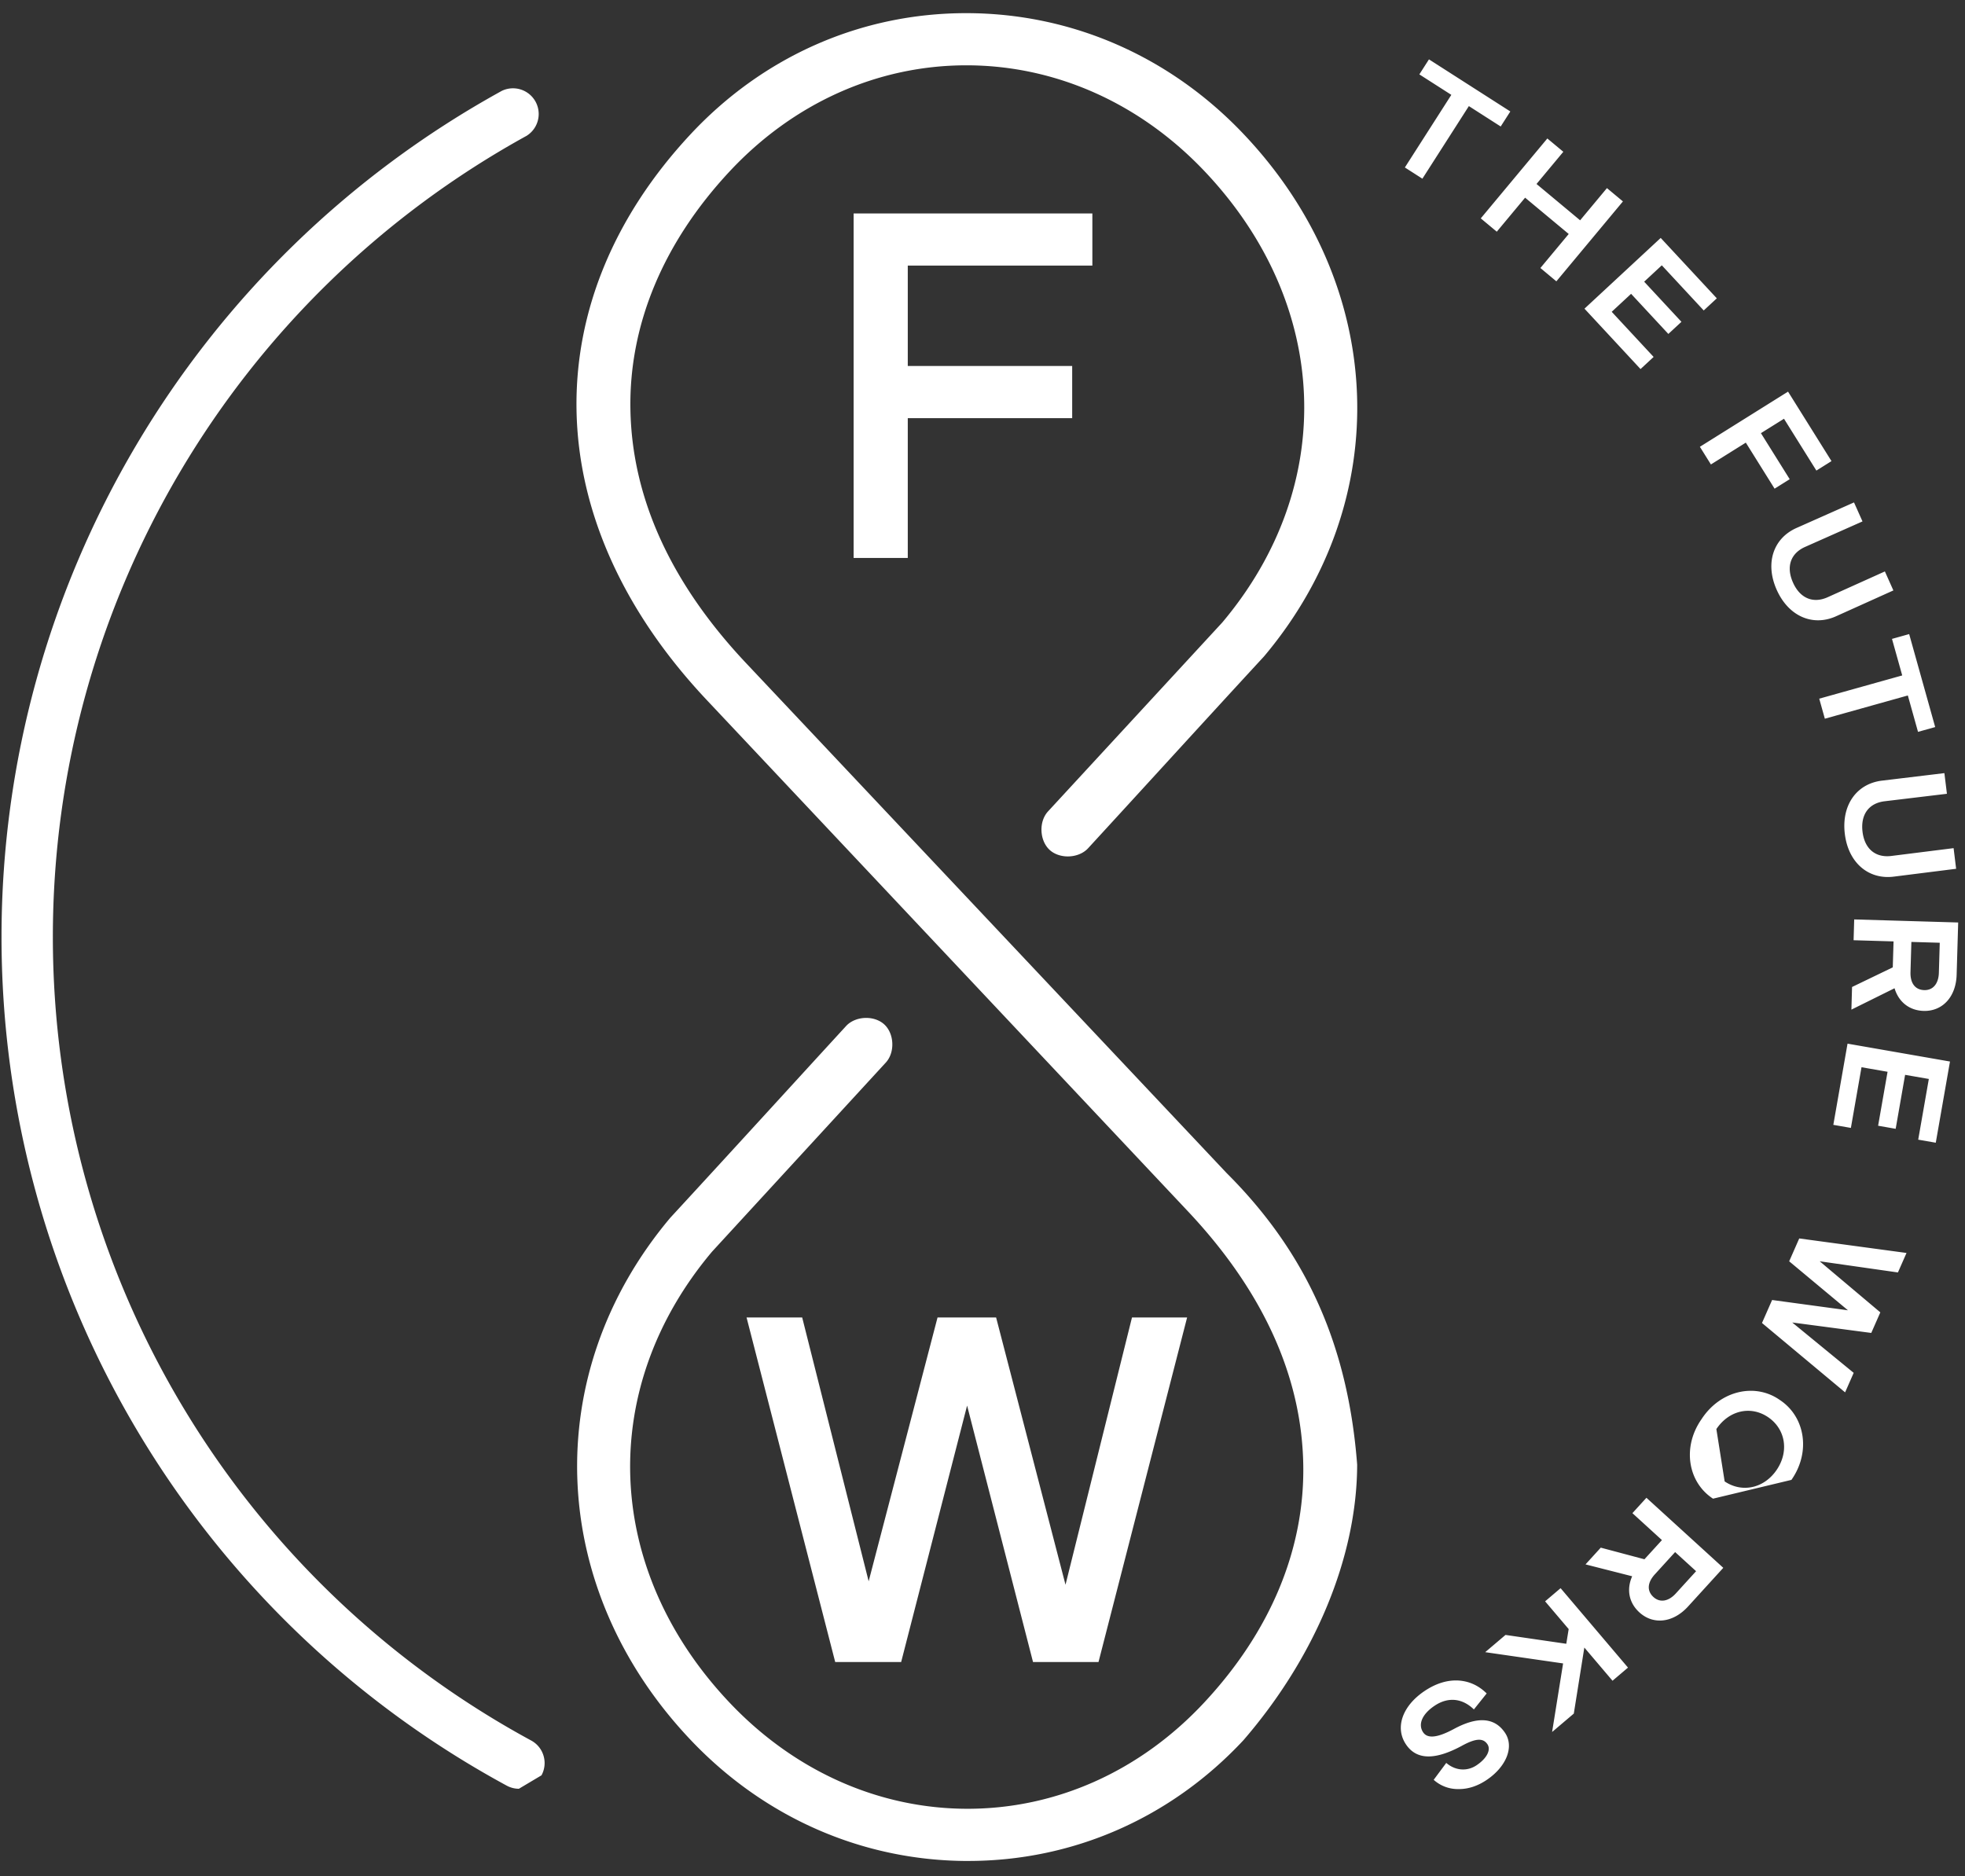 <svg xmlns="http://www.w3.org/2000/svg" width="111" height="106" viewBox="0 0 111 106"><rect x="0" y="0" width="111" height="106" fill="#333333" stroke="none"/><g><g><path fill="#fff" d="M110.615 52.115l-.087 2.952c-.037 1.27-.817 2.074-1.866 2.043-.797-.023-1.405-.493-1.642-1.28l-2.437 1.208.037-1.279 2.3-1.109.044-1.466-2.257-.067.034-1.175zm-2.694 2.8c-.019.63.264 1.005.776 1.02.495.015.808-.362.827-.973l.05-1.702-1.603-.047zm1.915-11.238l.143 1.167-3.524.423c-.892.11-1.362.755-1.243 1.726.118.961.73 1.473 1.622 1.364l3.522-.442.143 1.166-3.53.444c-1.425.175-2.557-.785-2.757-2.41-.2-1.633.667-2.838 2.09-3.013zm-12.49 44.896l-1.99 2.184c-.855.938-1.971 1.041-2.747.335-.589-.537-.743-1.29-.41-2.042l-2.635-.671.861-.946 2.467.657.989-1.084-1.668-1.522.792-.869zm-3.868.37c-.424.466-.455.935-.076 1.28.366.333.849.251 1.26-.2l1.148-1.26-1.185-1.08zm3.288-4.277c-1.415-.92-1.756-2.907-.652-4.487 1.06-1.633 3.03-2.063 4.413-1.097 1.429.93 1.784 2.926.669 4.522zm.657-.975c.981.662 2.233.395 2.943-.658s.486-2.315-.496-2.976c-.967-.652-2.196-.392-2.915.677zM83.258 96.573c-.666-.646-1.465-.71-2.209-.216-.721.479-.957 1.059-.66 1.506.242.364.79.322 1.723-.177 1.352-.736 2.324-.666 2.909.215.525.79.067 1.92-1.062 2.669-.509.338-1.04.509-1.575.502a2.036 2.036 0 0 1-1.397-.523l.71-.955c.501.433 1.164.496 1.706.137.587-.39.83-.874.621-1.189-.237-.356-.644-.358-1.462.094-1.498.804-2.547.805-3.146-.096-.627-.944-.201-2.174 1.076-3.022.62-.411 1.246-.606 1.861-.581.62.032 1.165.275 1.627.733zm8.705-2.363l-.874.742-1.592-1.875-.595 3.731-1.226 1.04.621-3.874-4.4-.636 1.147-.974 3.433.5.135-.83-1.331-1.568.875-.743zm15.248-22.324l-4.419-.631 3.425 2.886-.512 1.162-4.464-.59 3.471 2.845-.485 1.102-4.695-3.919.572-1.299 4.284.582-3.32-2.768.568-1.291 6.06.82zm2.941-11.916l-.803 4.587-.992-.173.6-3.429-1.34-.233-.533 3.049-.992-.174.534-3.048-1.472-.257-.6 3.428-.992-.173.803-4.587zm-2.306-24.148l1.47 5.253-.97.271-.575-2.056-4.688 1.313-.317-1.132 4.688-1.313-.578-2.064zm-3.116-7.438l.48 1.073-3.245 1.442c-.82.366-1.08 1.122-.68 2.015.395.885 1.131 1.194 1.952.828l3.237-1.459.48 1.073-3.245 1.463c-1.31.586-2.676 0-3.344-1.494-.672-1.503-.198-2.91 1.113-3.496zm-3.726-6.259l2.454 3.925-.853.535-1.83-2.928-1.303.814 1.626 2.601-.854.535-1.625-2.601-1.972 1.233-.623-.998zm-7.193-8.683l3.169 3.412-.739.685-2.368-2.55-.996.925 2.105 2.267-.739.685-2.105-2.267-1.095 1.016 2.368 2.55-.739.685-3.167-3.412zm-6.404-5.619l.903.752-1.514 1.819 2.463 2.052 1.515-1.819.903.752-3.76 4.515-.902-.753 1.6-1.922-2.464-2.051-1.6 1.922-.904-.753zM80.72 3.354l4.596 2.943-.544.849-1.798-1.152-2.625 4.101-.99-.634 2.625-4.102-1.807-1.157zm-26.025 101.78c-5.94-.001-11.513-2.434-15.694-6.851-8.09-8.548-8.557-20.674-1.135-29.489 1.946-2.11 3.916-4.262 5.886-6.415 1.35-1.476 2.7-2.952 4.05-4.423.26-.28.682-.45 1.127-.45.398 0 .77.135 1.025.37.27.25.435.637.451 1.061.016.424-.118.822-.368 1.093l-9.813 10.68c-6.523 7.745-6.115 17.973.99 25.48 3.66 3.866 8.435 5.995 13.446 5.995 5.01 0 9.755-2.13 13.362-6 3.74-4.01 5.675-8.648 5.598-13.414-.081-5.033-2.297-9.88-6.583-14.41l-27.053-28.75c-4.76-5.029-7.324-10.72-7.417-16.458-.09-5.568 2.136-10.95 6.439-15.565C43.122 3.174 48.651.743 54.576.743c5.938 0 11.512 2.432 15.692 6.85 8.091 8.548 8.559 20.674 1.136 29.489-1.946 2.11-3.917 4.264-5.887 6.417a2893.23 2893.23 0 0 1-4.05 4.42c-.265.291-.694.464-1.147.464-.398 0-.772-.133-1.026-.367-.274-.251-.442-.64-.461-1.068-.02-.428.114-.83.365-1.105l9.846-10.676c6.525-7.746 6.116-17.974-.988-25.48C64.396 5.82 59.614 3.69 54.59 3.69c-5.021 0-9.773 2.131-13.381 6-3.738 4.01-5.675 8.648-5.598 13.414.081 5.032 2.296 9.88 6.583 14.41l27.09 28.75c4.52 4.508 6.86 9.737 7.38 16.477-.009 5.182-2.349 10.855-6.424 15.57-4.093 4.39-9.622 6.821-15.544 6.821zm-25.383-4.08c-.242 0-.474-.06-.69-.177A54.531 54.531 0 0 1 .086 52.93c0-19.882 10.829-38.196 28.261-47.797a1.452 1.452 0 0 1 1.399 2.54c-16.507 9.09-26.76 26.432-26.76 45.257a51.634 51.634 0 0 0 27.02 45.399c.34.185.588.491.698.862.11.372.068.764-.116 1.104zm16.002-26.625l3.755 14.904L52.96 74.43h3.309l3.92 15.099 3.755-15.099h3.114l-5.005 19.464h-3.699L54.63 79.407l-3.725 14.486h-3.726L42.172 74.43zm2.906-62.371h13.486v2.947H51.279v5.672h9.287v2.948h-9.287v7.896H48.22z"/></g></g></svg>